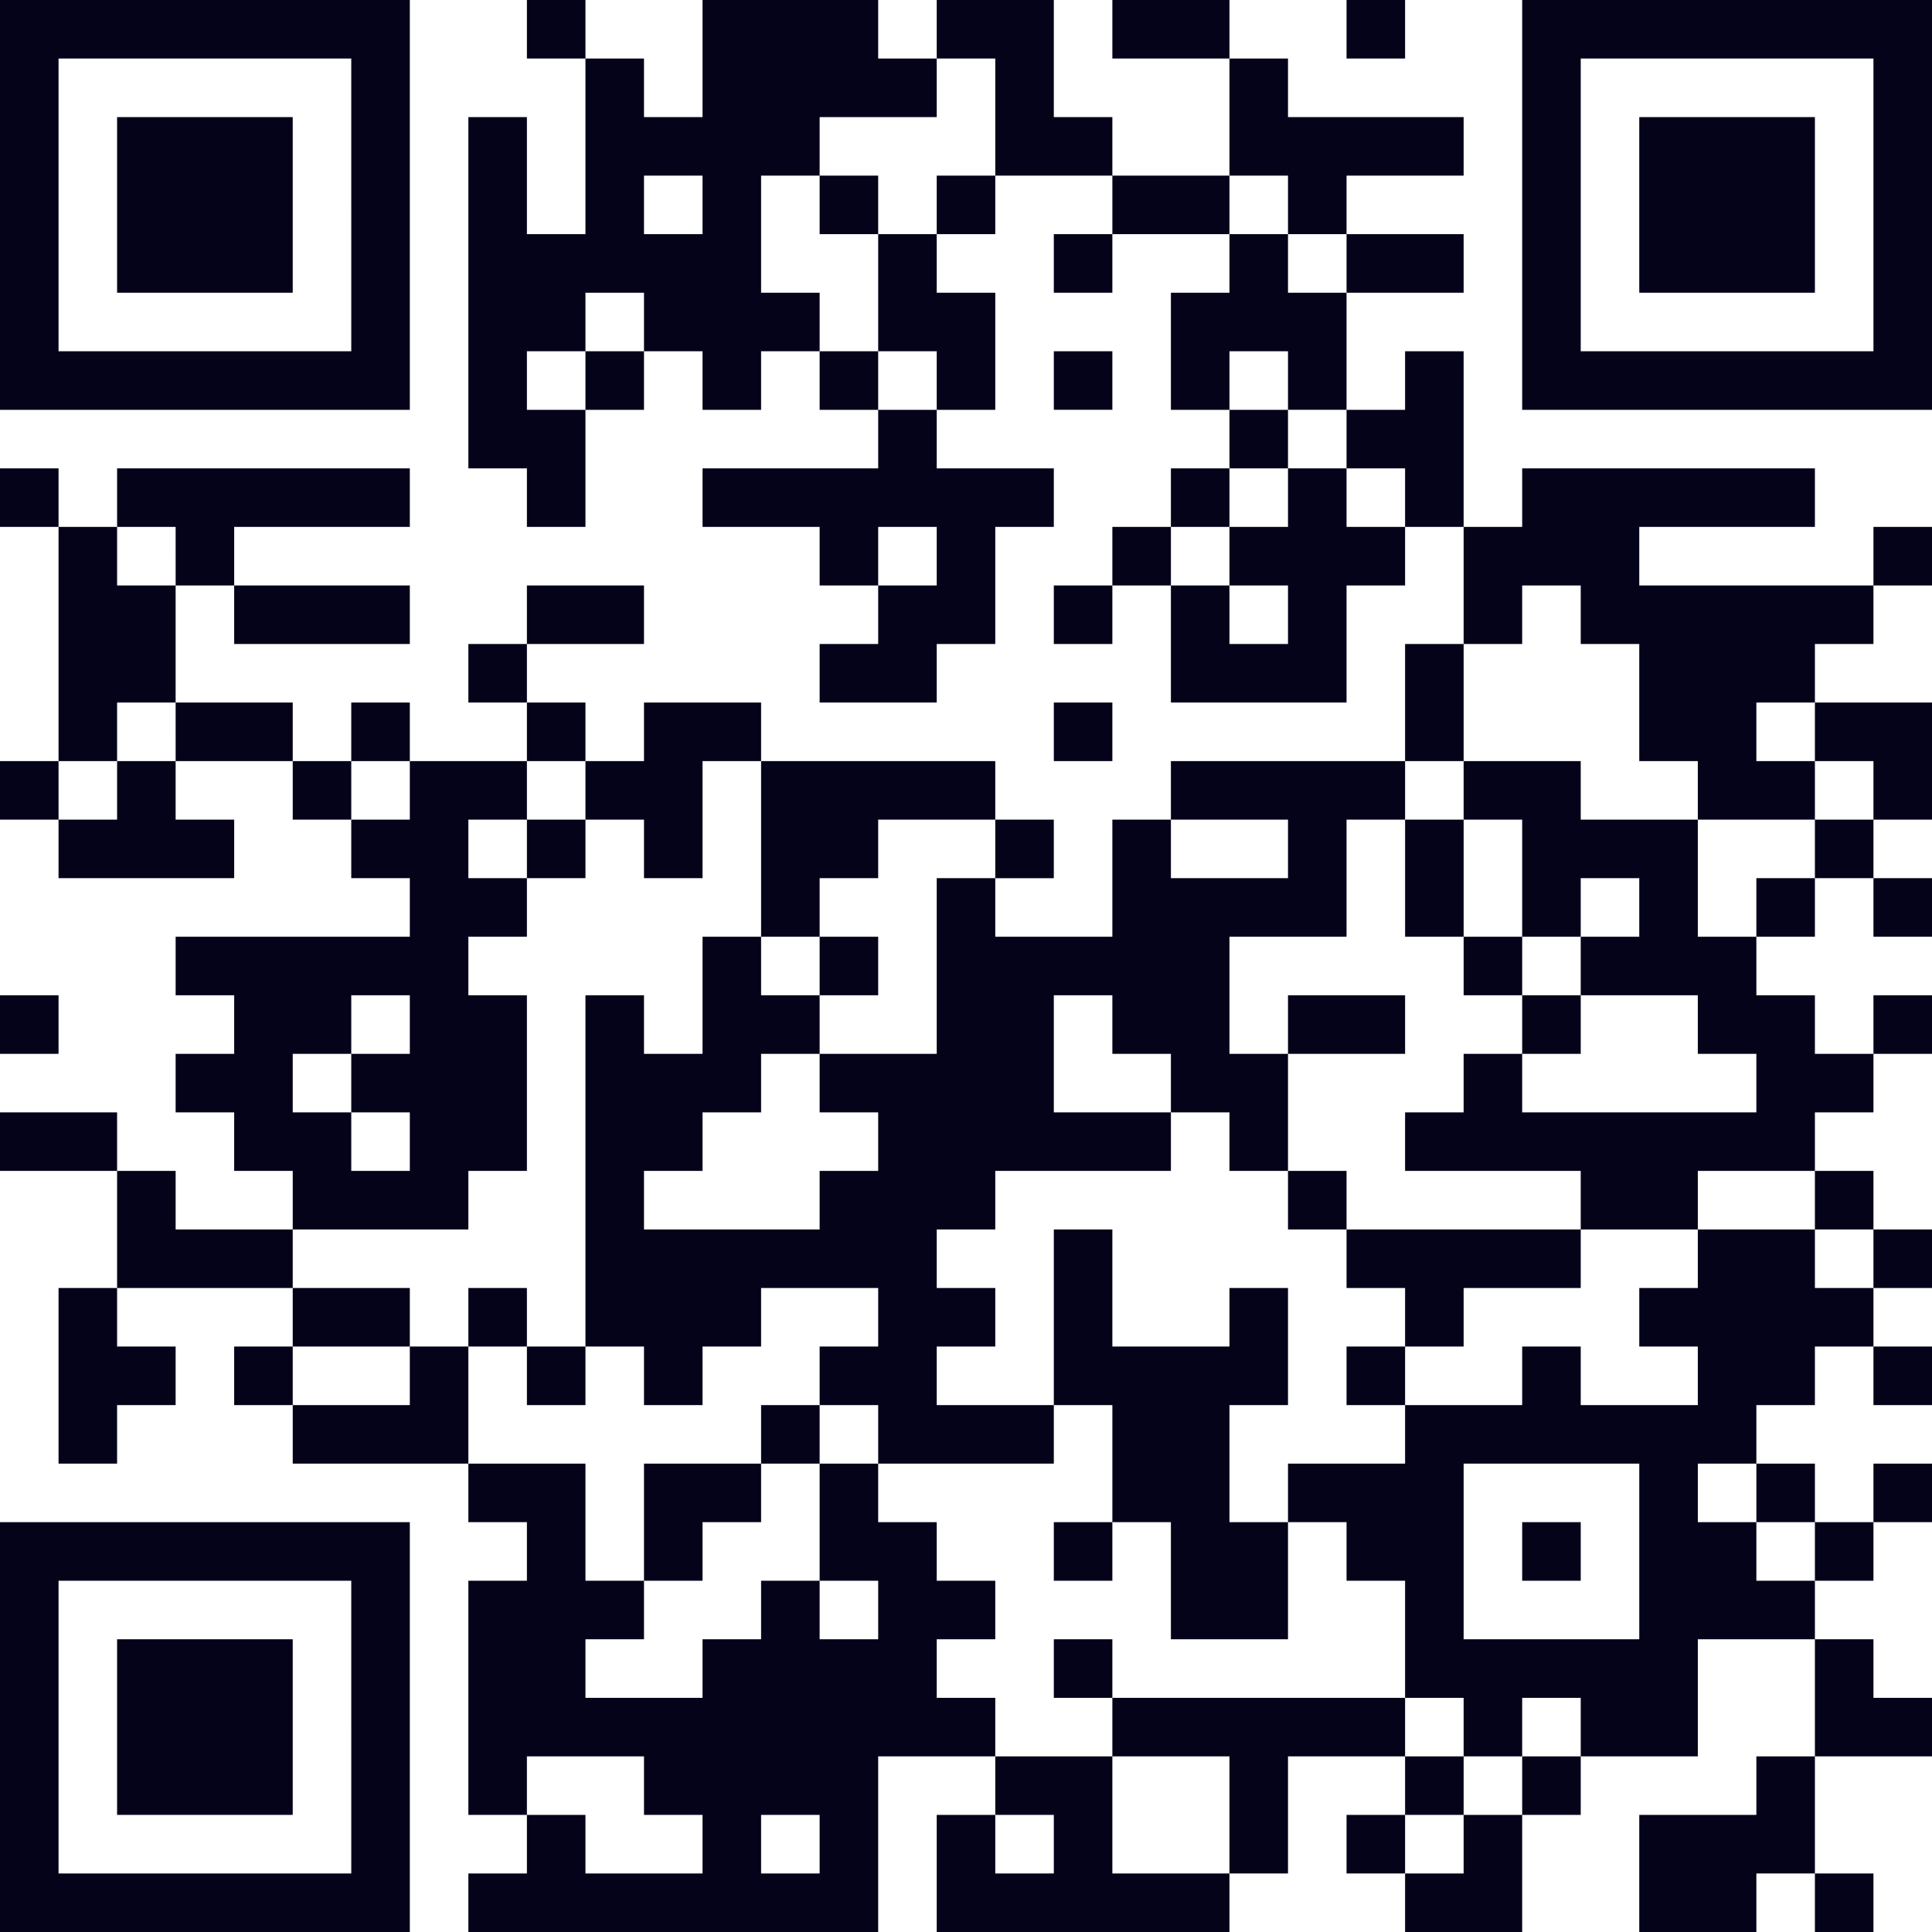 <svg width="369" height="369" fill="none" xmlns="http://www.w3.org/2000/svg"><path fill-rule="evenodd" clip-rule="evenodd" d="M0 39.136v39.137h78.273V0H0v39.136zM100.636 5.591v5.59h11.182v33.546h-11.182V22.364H89.454v67.09h11.182v11.182h11.182V78.273H123V67.09h11.182v11.183h11.182V67.09h11.181v11.183h11.182v11.181h-33.545v11.182h22.363v11.182h11.182V123h-11.182v11.182h22.364V123h11.182v-22.364h11.182V89.454h-22.364V78.273h11.182V55.909h-11.182V44.727h11.182V33.545h22.364v11.182h-11.182V55.91h11.182V44.727h22.363V55.91h-11.182v22.364h11.182v11.18h-11.182v11.182h-11.181v11.182h-11.182V123h11.182v-11.182h11.181v22.364h33.546v-22.364h11.182v-11.182h11.181V123h-11.181v22.364h-44.728v11.181h-11.181v22.364h-22.364v-11.182h11.182v-11.182h-11.182v-11.181h-44.727v-11.182H123v11.182h-11.182v-11.182h-11.182V123H123v-11.182h-22.364V123H89.454v11.182h11.182v11.182H78.273v-11.182H67.09v11.182H55.91v-11.182H33.545v-22.364h11.182V123h33.546v-11.182H44.727v-11.182h33.546V89.454H22.364v11.182H11.182V89.454H0v11.182h11.182v44.728H0v11.181h11.182v11.182h33.545v-11.182H33.545v-11.181H55.91v11.181h11.18v11.182h11.183v11.182H33.546v11.182h11.182v11.182H33.545v11.182h11.182v11.181H55.91v11.182H33.546v-11.182H22.363v-11.181H0v11.181h22.364V246H11.182v33.545h11.182v-11.181h11.181v-11.182H22.364V246h33.545v11.182H44.727v11.182H55.91v11.181h33.545v11.182h11.181v11.182H89.454v44.727h11.182v11.182H89.454V369h78.273v-33.545h22.364v11.181h-11.182V369h55.909v-11.182H246v-22.363h22.364v11.181h-11.182v11.182h11.182V369h22.363v-22.364h11.182v-11.181h22.364v-22.364h22.363v22.364h-11.181v11.181h-22.364V369h22.364v-11.182h11.181V369h11.182v-11.182h-11.182v-22.363H369v-11.182h-11.182v-11.182h-11.182v-11.182h11.182v-11.182H369v-11.182h-11.182v11.182h-11.182v-11.182h-11.181v-11.181h11.181v-11.182h11.182v11.182H369v-11.182h-11.182V246H369v-11.182h-11.182v-11.182h-11.182v-11.181h11.182v-11.182H369v-11.182h-11.182v11.182h-11.182v-11.182h-11.181v-11.182h11.181v-11.182h11.182v11.182H369v-11.182h-11.182v-11.182H369v-22.363h-22.364V123h11.182v-11.182H369v-11.182h-11.182v11.182h-44.727v-11.182h33.545V89.454h-55.909v11.182h-11.182V67.091h-11.181v11.182h-11.182V55.909h22.363V44.727h-22.363V33.545h22.363V22.364H246V11.182h-11.182V0h-22.363v11.182h22.363v22.363h-22.363V22.364h-11.182V0h-22.364v11.182h-11.182V0h-33.545v22.364H123V11.182h-11.182V0h-11.182v5.59zm156.546 0v5.59h11.182V0h-11.182v5.59zm33.545 33.545v39.137H369V0h-78.273v39.136zm-223.636 0v27.955H11.182V11.182H67.09v27.954zm123-16.772v11.181h-11.182v11.182h-11.182v22.364h11.182v11.182h-11.182V67.09h-11.182V55.91h-11.181V33.545h11.181V22.363h22.364V11.182h11.182v11.182zm167.727 16.772v27.955h-55.909V11.182h55.909v27.954zm-335.454 0V55.91h33.545V22.364H22.364v16.772zm290.727 0V55.91h33.545V22.364h-33.545v16.772zm-178.909 0v5.591H123V33.545h11.182v5.591zm22.363 0v5.591h11.182V33.545h-11.182v5.591zm89.455 0v5.591h11.182V55.91H246V44.727h-11.182V33.545H246v5.591zM123 61.5v5.59h-11.182v11.183h-11.182V67.092h11.182V55.91H123v5.59zm78.273 11.182v5.59h11.182v-11.18h-11.182v5.59zm44.727 0v5.59h11.182v11.183h11.182v11.181h-11.182V89.454H246v11.182h-11.182v11.182H246V123h-11.182v-11.182h-11.182v-11.182h11.182V89.454H246V78.273h-11.182V67.09H246v5.59zM33.546 106.227v5.591H22.364v-11.182h11.181v5.591zm145.363 0v5.591h-11.182v-11.182h11.182v5.591zm123 11.182V123h11.182v22.364h11.182v11.181h22.363v-11.181h-11.181v-11.182h11.181v11.182h11.182v11.181h-11.182v11.182h-11.181v11.182h-11.182v-22.364h-22.364v-11.181h-22.364v11.181h11.182v22.364h11.182v-11.182h11.182v11.182h-11.182v11.182h22.364v11.182h11.182v11.182h-44.728v-11.182h-11.182v11.182h-11.181v11.181h33.545v11.182h22.364v-11.182h22.363v11.182h11.182V246h-11.182v-11.182h-22.363V246h-11.182v11.182h11.182v11.182h-22.364v-11.182h-11.182v11.182h-22.363v11.181H246v11.182h11.182v11.182h11.182v22.364h11.181v11.182h11.182v-11.182h11.182v11.182h-11.182v11.181h-11.182v11.182h-11.181v-11.182h11.181v-11.181h-11.181v-11.182h-55.909v11.182h22.363v22.363h-22.363v-22.363h-22.364v-11.182h-11.182v-11.182h11.182v-11.182h-11.182v-11.182h-11.182v-11.182h-11.182v22.364h11.182v11.182h-11.182v-11.182h-11.181v11.182h-11.182v11.182h-22.364v-11.182H123v-11.182h-11.182v-22.364H89.455v-22.363H78.272v11.182H55.909v-11.182h22.364V246H55.909v-11.182h33.545v-11.182h11.182v-33.545H89.454v-11.182h11.182v-11.182H89.454v-11.182h11.182v-11.181h11.182v11.181H123v11.182h11.182v-22.363h11.182v33.545h11.181v-11.182h11.182v-11.182h22.364v11.182h-11.182v33.546h-22.364v11.182h11.182v11.181h-11.182v11.182H123v-11.182h11.182v-11.181h11.182v-11.182h11.181v-11.182h-11.181v-11.182h-11.182v22.364H123v-11.182h-11.182v67.091H123v11.182h11.182v-11.182h11.182V246h22.363v11.182h-11.182v11.182h11.182v11.181h33.546v-11.181h-22.364v-11.182h11.182V246h-11.182v-11.182h11.182v-11.182h33.545v-11.181h-22.363v-22.364h11.182v11.182h11.181v11.182h11.182v11.181H246v-22.363h-11.182v-22.364h22.364v-22.364h11.182v-11.181h11.181V123h11.182v-11.182h11.182v5.591zM33.546 139.773v5.591H22.364v11.181H11.182v-11.181h11.182v-11.182h11.181v5.591zm167.727 0v5.591h11.182v-11.182h-11.182v5.591zm-123 11.182v5.59H67.09v-11.181h11.183v5.591zm22.363 11.181v5.591h11.182v-11.182h-11.182v5.591zm145.364 0v5.591h-22.364v-11.182H246v5.591zm22.364 5.591v11.182h11.181v11.182h11.182v11.182h11.182v-11.182h-11.182v-11.182h-11.182v-22.364h-11.181v11.182zM156.545 184.5v5.591h11.182v-11.182h-11.182v5.591zM0 195.682v5.591h11.182v-11.182H0v5.591zm78.273 0v5.591H67.09v11.182h11.183v11.181H67.09v-11.181H55.91v-11.182h11.18v-11.182h11.183v5.591zm167.727 0v5.591h22.364v-11.182H246v5.591zm0 33.545v5.591h11.182V246h11.182v11.182h-11.182v11.182h11.182v-11.182h11.181V246h22.364v-11.182h-44.727v-11.182H246v5.591zm-44.727 22.364v16.773h11.182v22.363h-11.182v11.182h11.182v-11.182h11.181v22.364H246v-22.364h-11.182v-22.363H246V246h-11.182v11.182h-22.363v-22.364h-11.182v16.773zm-111.819 0v5.591h11.182v11.182h11.182v-11.182h-11.182V246H89.454v5.591zm55.91 22.364v5.59H123v22.364h11.182v-11.182h11.182v-11.182h11.181v-11.181h-11.181v5.591zm167.727 22.363v16.773h-33.546v-33.546h33.546v16.773zm22.364-11.182v5.591h11.181v11.182h-11.181v-11.182h-11.182v-11.182h11.182v5.591zM0 329.864V369h78.273v-78.273H0v39.137zm290.727-33.546v5.591h11.182v-11.182h-11.182v5.591zM67.091 329.864v27.954H11.182v-55.909H67.09v27.955zm-44.727 0v16.772h33.545v-33.545H22.364v16.773zm178.909-11.182v5.591h11.182v-11.182h-11.182v5.591zM123 341.045v5.591h11.182v11.182h-22.364v-11.182h-11.182v-11.181H123v5.59zm33.545 11.182v5.591h-11.181v-11.182h11.181v5.591zm44.728 0v5.591h-11.182v-11.182h11.182v5.591z" fill="#04031A"/></svg>